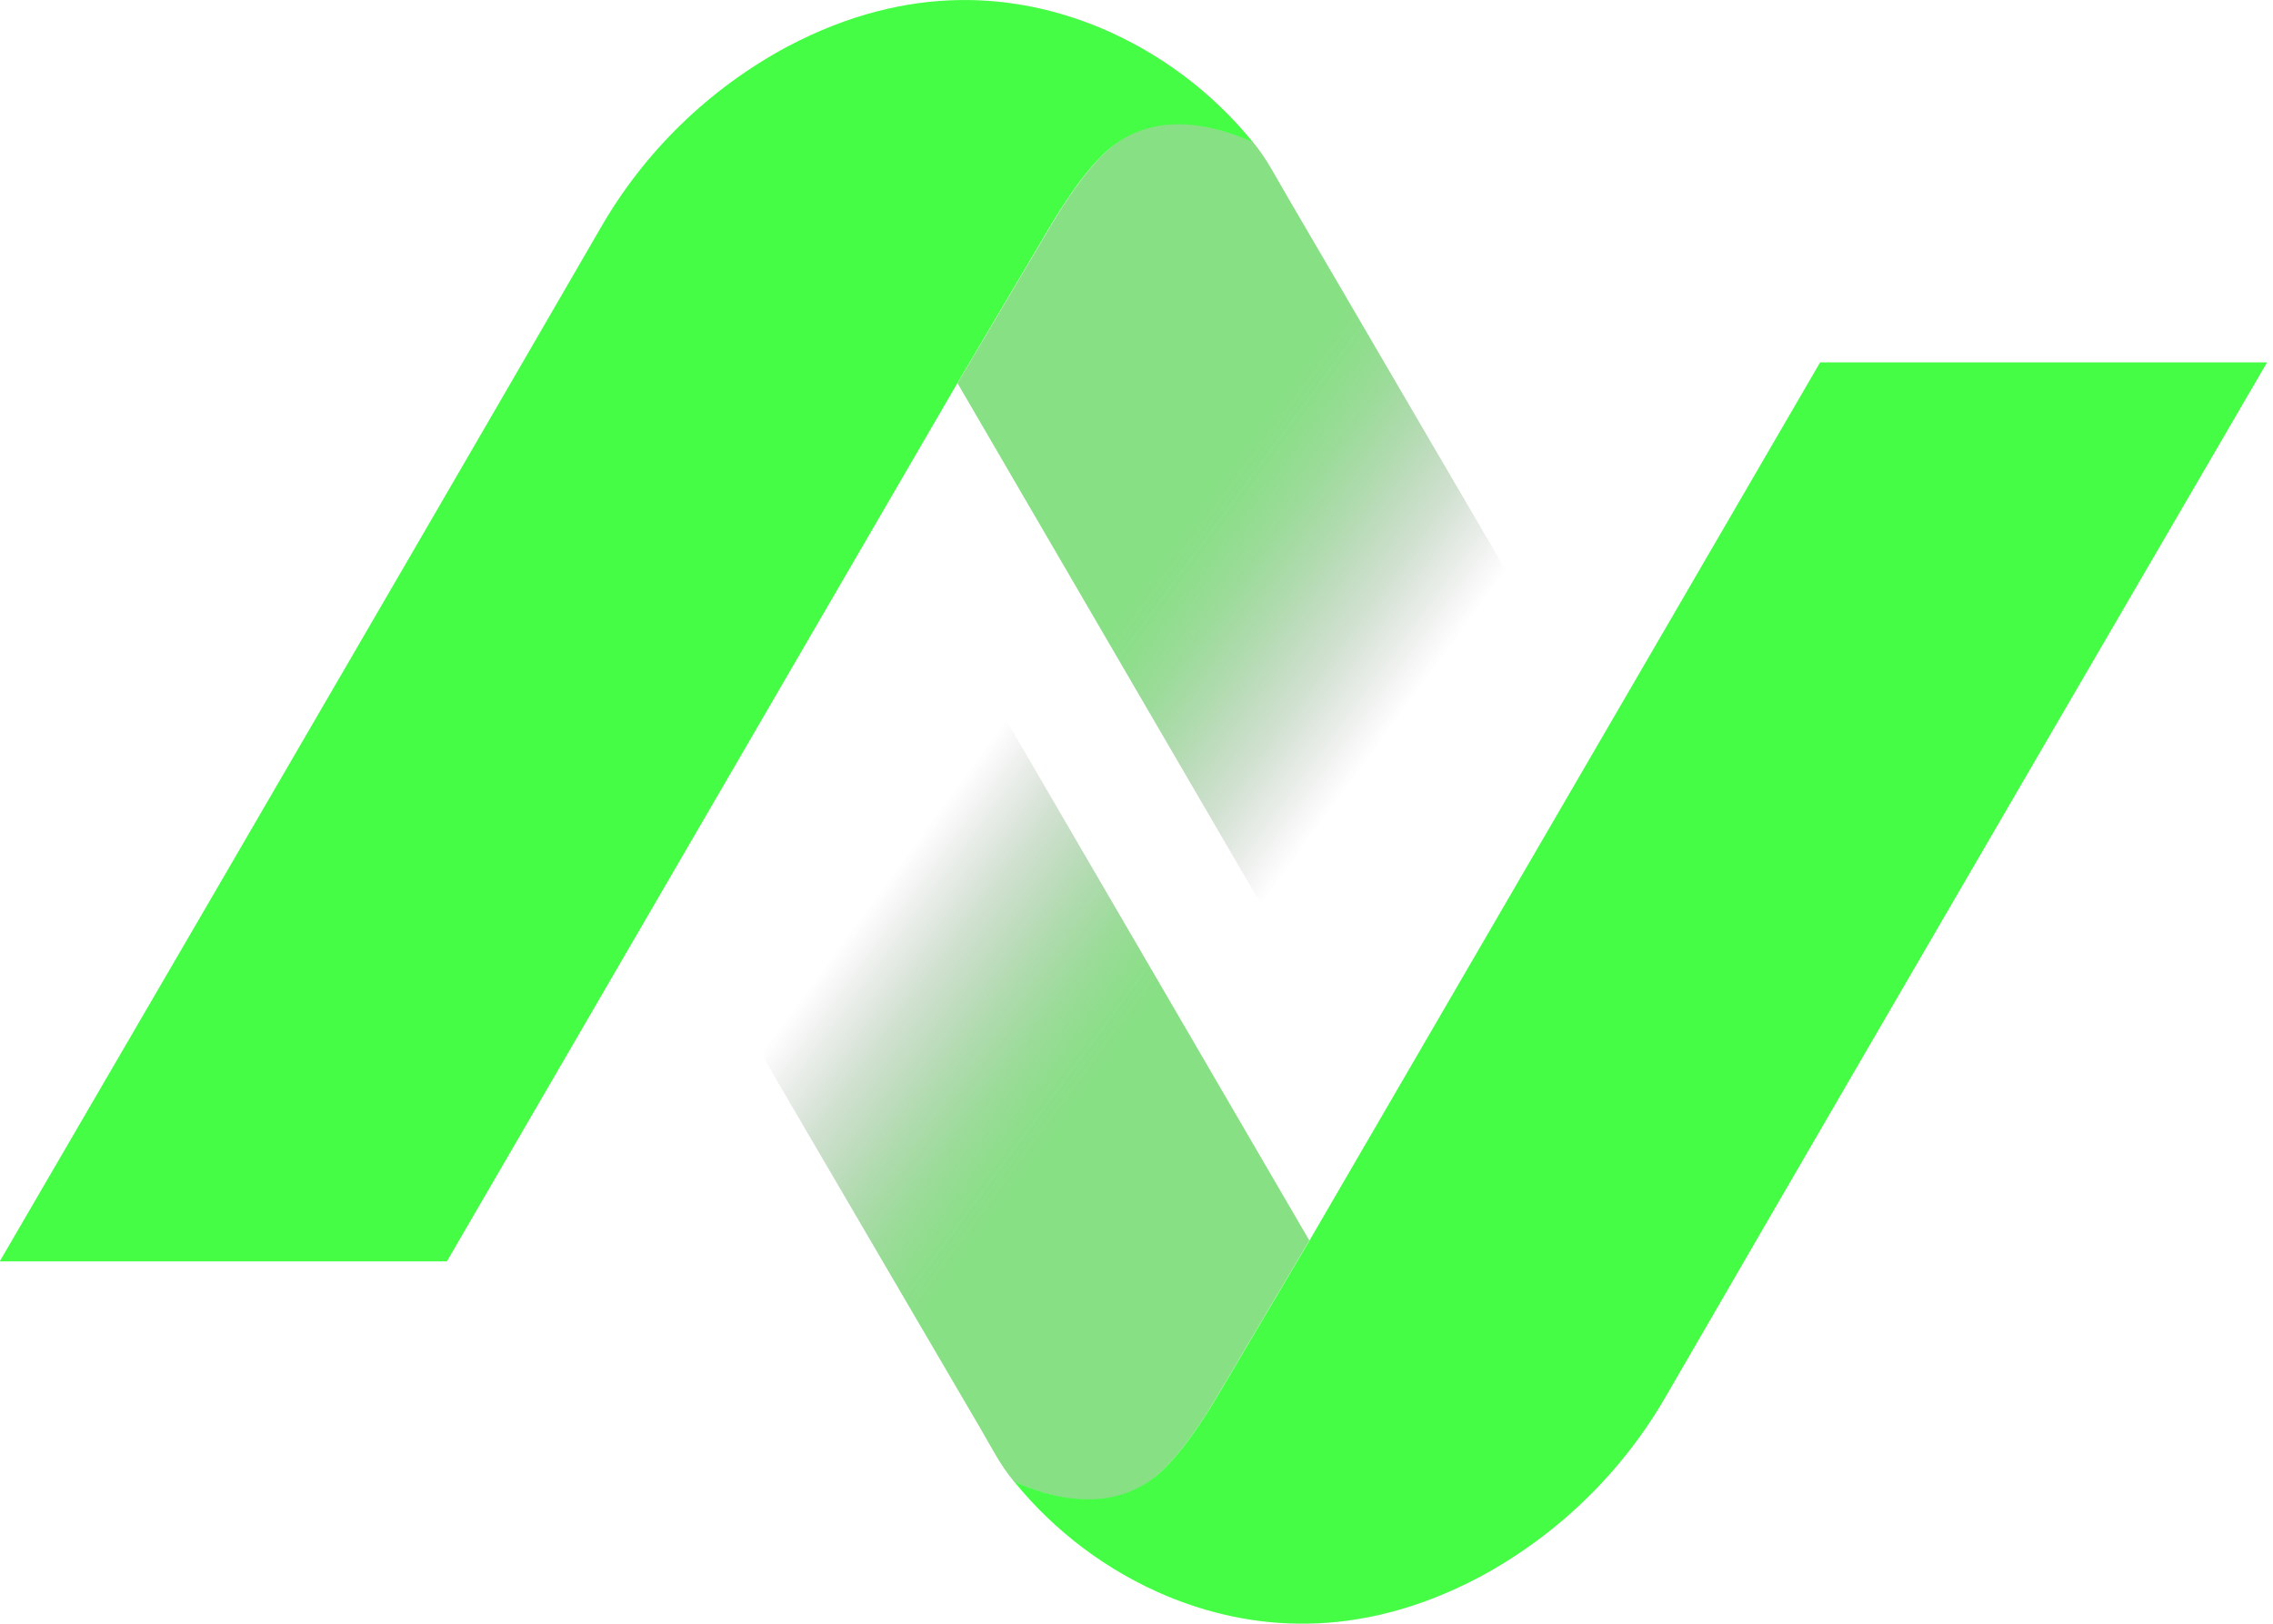<svg width="70" height="50" viewBox="0 0 70 50" fill="none" xmlns="http://www.w3.org/2000/svg">
<g id="Layer 2">
<g id="Layer 1">
<path id="Vector" opacity="0.48" d="M39.615 6C39.255 5.388 39.022 4.902 38.578 4.363C35.812 3.153 34.541 4.23 34.097 4.641C33.364 5.317 32.705 6.37 32.311 7.037L29.555 11.686L29.488 11.8L40.428 30.579L47.313 19.169L39.615 6Z" fill="url(#paint0_linear_1242_33644)"/>
<path id="Vector_2" d="M38.588 4.382C37.328 2.83 35.704 1.615 33.859 0.845C31.365 -0.184 28.05 -0.571 24.257 1.431C21.838 2.727 19.832 4.678 18.471 7.062L18.419 7.151C11.412 19.255 -0.008 38.841 -0.008 38.841H13.763L29.535 11.709L32.286 7.06C32.682 6.393 33.341 5.331 34.072 4.664C34.528 4.24 35.92 3.184 38.588 4.382Z" fill="#45FD45"/>
<path id="Vector_3" opacity="0.48" d="M30.2 43.998C30.558 44.61 30.792 45.096 31.238 45.637C34.004 46.847 35.275 45.769 35.719 45.357C36.45 44.681 37.111 43.628 37.505 42.961L40.255 38.312L40.323 38.198L29.381 19.419L22.495 30.83L30.2 43.998Z" fill="url(#paint1_linear_1242_33644)"/>
<path id="Vector_4" d="M31.228 45.617C32.486 47.168 34.109 48.384 35.952 49.154C38.446 50.183 41.76 50.57 45.553 48.568C47.972 47.272 49.977 45.321 51.338 42.938L51.39 42.848C58.397 30.746 69.818 11.158 69.818 11.158H56.053L40.274 38.291L37.523 42.938C37.127 43.605 36.468 44.658 35.737 45.336C35.279 45.757 33.887 46.814 31.221 45.617H31.228Z" fill="#45FD45"/>
</g>
</g>
<defs>
<linearGradient id="paint0_linear_1242_33644" x1="36.076" y1="14.961" x2="44.022" y2="20.787" gradientUnits="userSpaceOnUse">
<stop offset="0.11" stop-color="#06BD00"/>
<stop offset="0.2" stop-color="#08B802" stop-opacity="0.96"/>
<stop offset="0.34" stop-color="#0CA907" stop-opacity="0.86"/>
<stop offset="0.51" stop-color="#149110" stop-opacity="0.68"/>
<stop offset="0.71" stop-color="#1F701C" stop-opacity="0.44"/>
<stop offset="0.91" stop-color="#2D462C" stop-opacity="0.14"/>
<stop offset="1" stop-color="#333333" stop-opacity="0"/>
</linearGradient>
<linearGradient id="paint1_linear_1242_33644" x1="33.739" y1="35.039" x2="25.794" y2="29.212" gradientUnits="userSpaceOnUse">
<stop offset="0.11" stop-color="#06BD00"/>
<stop offset="0.2" stop-color="#08B802" stop-opacity="0.96"/>
<stop offset="0.34" stop-color="#0CA907" stop-opacity="0.86"/>
<stop offset="0.51" stop-color="#149110" stop-opacity="0.68"/>
<stop offset="0.71" stop-color="#1F701C" stop-opacity="0.44"/>
<stop offset="0.91" stop-color="#2D462C" stop-opacity="0.14"/>
<stop offset="1" stop-color="#333333" stop-opacity="0"/>
</linearGradient>
</defs>
</svg>

